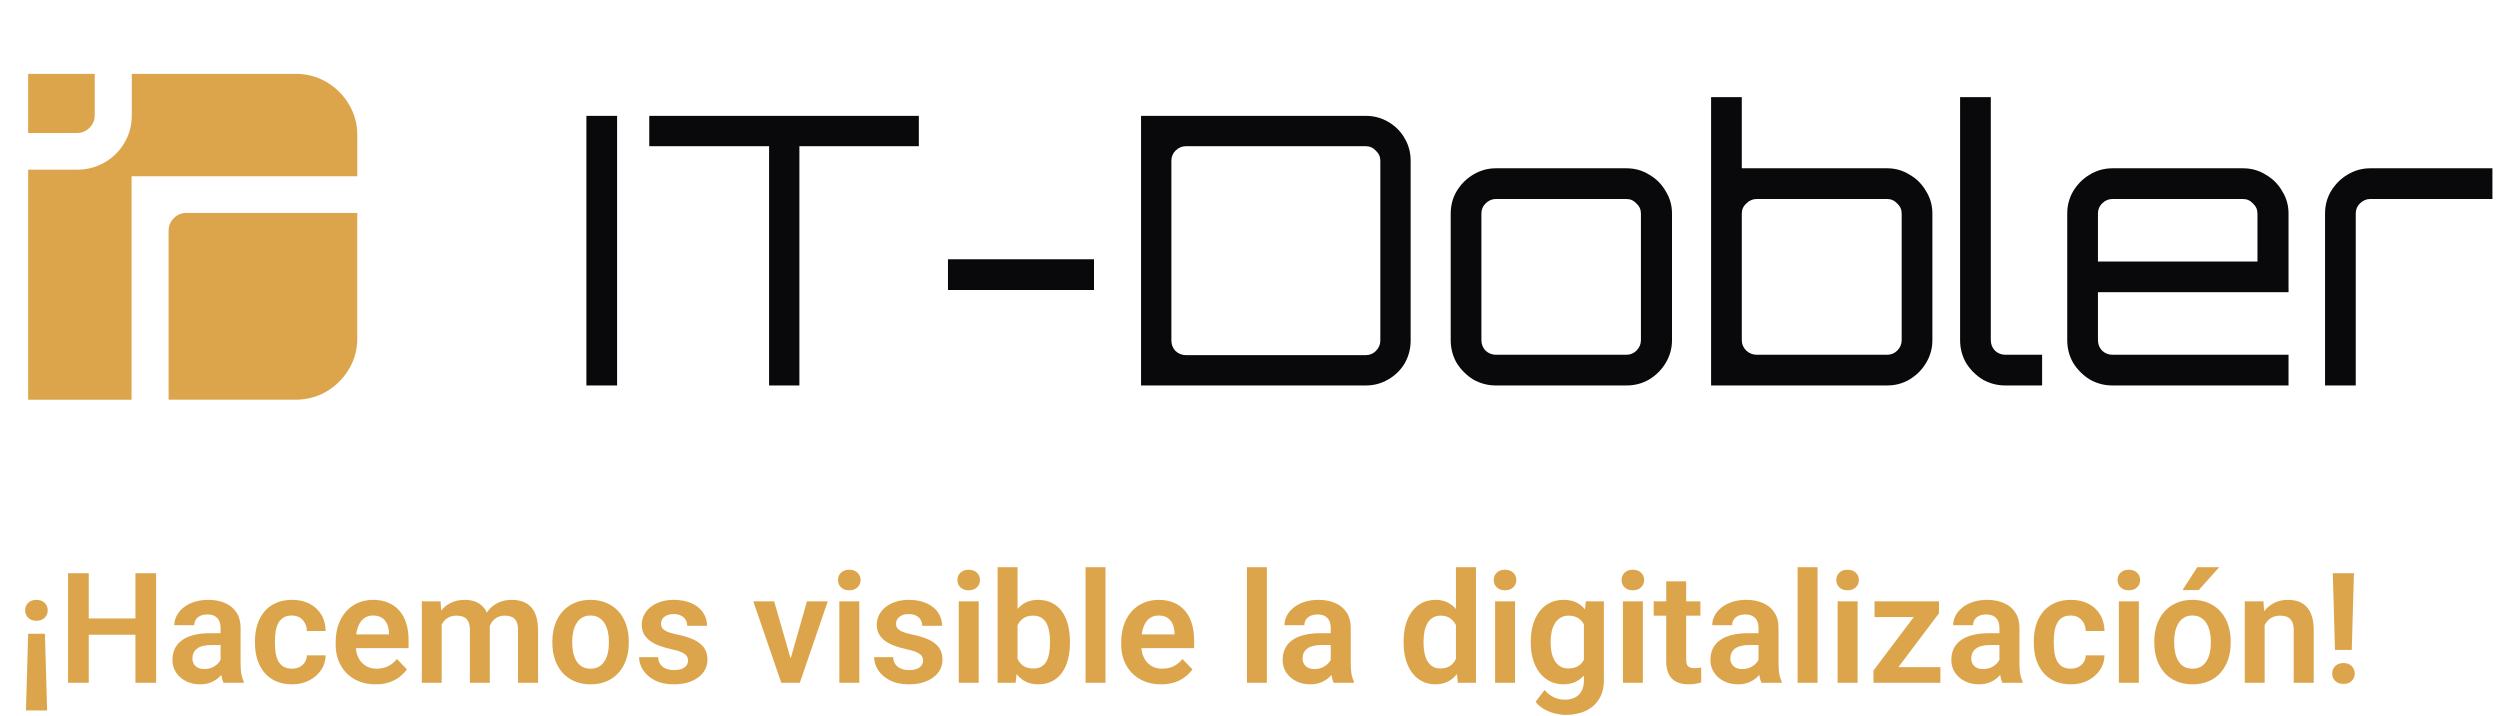 <svg width="227" height="65" viewBox="0 0 227 65" fill="none" xmlns="http://www.w3.org/2000/svg">
<path d="M2.555 12.078H6.984C7.427 12.078 7.807 11.922 8.125 11.605C8.443 11.29 8.603 10.914 8.603 10.475V6.705H2.555V12.076V12.078Z" fill="#DCA54C"/>
<path d="M31.675 9.459C31.164 8.61 30.486 7.939 29.641 7.446C28.797 6.953 27.862 6.705 26.84 6.705H11.967V10.475C11.967 11.379 11.745 12.209 11.302 12.962C10.859 13.716 10.258 14.311 9.496 14.749C8.735 15.188 7.897 15.408 6.984 15.408H2.555V36.294H11.947V16.007H32.443V12.254C32.443 11.24 32.186 10.308 31.675 9.459Z" fill="#DCA54C"/>
<path d="M15.787 19.808C15.469 20.123 15.309 20.5 15.309 20.937V36.292H26.838C27.862 36.292 28.795 36.044 29.639 35.551C30.484 35.058 31.162 34.387 31.673 33.538C32.184 32.689 32.441 31.757 32.441 30.743V19.332H16.925C16.482 19.332 16.103 19.491 15.785 19.805L15.787 19.808Z" fill="#DCA54C"/>
<path d="M2.357 64.509L2.556 57.543H4.08L4.278 64.509H2.357ZM4.333 55.417C4.333 55.686 4.24 55.911 4.053 56.094C3.87 56.276 3.622 56.367 3.308 56.367C2.993 56.367 2.743 56.276 2.556 56.094C2.373 55.911 2.282 55.686 2.282 55.417C2.282 55.148 2.373 54.922 2.556 54.74C2.743 54.558 2.993 54.467 3.308 54.467C3.622 54.467 3.87 54.558 4.053 54.74C4.24 54.922 4.333 55.148 4.333 55.417ZM12.782 56.155V57.632H7.546V56.155H12.782ZM8.059 52.047V62H6.179V52.047H8.059ZM14.177 52.047V62H12.297V52.047H14.177ZM20.028 60.428V57.017C20.028 56.766 19.985 56.55 19.898 56.367C19.812 56.185 19.68 56.044 19.502 55.943C19.324 55.843 19.099 55.793 18.825 55.793C18.584 55.793 18.372 55.834 18.189 55.916C18.012 55.998 17.875 56.114 17.779 56.265C17.684 56.41 17.636 56.579 17.636 56.77H15.824C15.824 56.465 15.897 56.176 16.043 55.902C16.189 55.624 16.396 55.378 16.665 55.164C16.939 54.945 17.264 54.774 17.643 54.651C18.025 54.528 18.454 54.467 18.928 54.467C19.488 54.467 19.987 54.562 20.425 54.754C20.867 54.941 21.213 55.223 21.464 55.602C21.719 55.98 21.847 56.456 21.847 57.03V60.257C21.847 60.626 21.869 60.943 21.915 61.207C21.965 61.467 22.038 61.692 22.134 61.884V62H20.295C20.208 61.813 20.142 61.576 20.097 61.289C20.051 60.997 20.028 60.71 20.028 60.428ZM20.281 57.495L20.295 58.568H19.153C18.871 58.568 18.622 58.598 18.408 58.657C18.194 58.712 18.019 58.794 17.882 58.903C17.745 59.008 17.643 59.136 17.574 59.286C17.506 59.432 17.472 59.598 17.472 59.785C17.472 59.967 17.513 60.132 17.595 60.277C17.681 60.423 17.804 60.539 17.964 60.626C18.128 60.708 18.319 60.749 18.538 60.749C18.857 60.749 19.135 60.685 19.372 60.558C19.609 60.425 19.794 60.266 19.926 60.079C20.058 59.892 20.129 59.715 20.138 59.546L20.657 60.325C20.593 60.512 20.498 60.71 20.37 60.92C20.242 61.13 20.078 61.325 19.878 61.508C19.677 61.69 19.436 61.84 19.153 61.959C18.871 62.078 18.543 62.137 18.169 62.137C17.69 62.137 17.262 62.041 16.884 61.85C16.506 61.658 16.207 61.396 15.988 61.063C15.77 60.731 15.66 60.352 15.66 59.929C15.66 59.537 15.733 59.19 15.879 58.89C16.025 58.589 16.241 58.336 16.528 58.131C16.815 57.921 17.171 57.764 17.595 57.659C18.023 57.55 18.513 57.495 19.064 57.495H20.281ZM26.509 60.715C26.764 60.715 26.992 60.665 27.192 60.565C27.393 60.464 27.552 60.323 27.671 60.141C27.794 59.958 27.86 59.746 27.869 59.505H29.571C29.562 60.006 29.421 60.455 29.148 60.852C28.874 61.248 28.509 61.562 28.054 61.795C27.602 62.023 27.097 62.137 26.536 62.137C25.966 62.137 25.47 62.041 25.046 61.85C24.622 61.658 24.269 61.392 23.986 61.05C23.708 60.708 23.499 60.312 23.357 59.86C23.221 59.409 23.152 58.926 23.152 58.411V58.192C23.152 57.677 23.221 57.194 23.357 56.743C23.499 56.292 23.708 55.895 23.986 55.554C24.269 55.212 24.622 54.945 25.046 54.754C25.47 54.562 25.964 54.467 26.529 54.467C27.126 54.467 27.65 54.583 28.102 54.815C28.557 55.048 28.913 55.376 29.168 55.8C29.428 56.224 29.562 56.723 29.571 57.297H27.869C27.86 57.033 27.801 56.796 27.691 56.586C27.582 56.376 27.427 56.208 27.227 56.08C27.026 55.953 26.782 55.889 26.495 55.889C26.19 55.889 25.935 55.953 25.73 56.08C25.529 56.208 25.372 56.383 25.258 56.606C25.148 56.825 25.071 57.071 25.025 57.345C24.984 57.614 24.964 57.896 24.964 58.192V58.411C24.964 58.712 24.984 58.999 25.025 59.273C25.071 59.546 25.148 59.792 25.258 60.011C25.372 60.225 25.529 60.396 25.73 60.523C25.935 60.651 26.194 60.715 26.509 60.715ZM34.097 62.137C33.536 62.137 33.033 62.046 32.586 61.863C32.139 61.681 31.759 61.428 31.444 61.105C31.134 60.776 30.895 60.396 30.727 59.963C30.562 59.525 30.48 59.056 30.48 58.555V58.281C30.48 57.712 30.562 57.194 30.727 56.73C30.891 56.26 31.123 55.857 31.424 55.52C31.725 55.182 32.085 54.922 32.504 54.74C32.923 54.558 33.386 54.467 33.892 54.467C34.416 54.467 34.878 54.556 35.279 54.733C35.68 54.907 36.015 55.153 36.284 55.472C36.553 55.791 36.756 56.173 36.893 56.62C37.029 57.062 37.098 57.552 37.098 58.09V58.849H31.301V57.605H35.32V57.468C35.311 57.181 35.257 56.919 35.156 56.682C35.056 56.44 34.901 56.249 34.691 56.107C34.482 55.962 34.211 55.889 33.878 55.889C33.609 55.889 33.374 55.948 33.174 56.066C32.978 56.18 32.814 56.344 32.682 56.559C32.554 56.768 32.458 57.019 32.395 57.31C32.331 57.602 32.299 57.926 32.299 58.281V58.555C32.299 58.865 32.34 59.152 32.422 59.416C32.508 59.68 32.634 59.91 32.798 60.106C32.967 60.298 33.167 60.448 33.399 60.558C33.636 60.662 33.905 60.715 34.206 60.715C34.584 60.715 34.926 60.642 35.231 60.496C35.541 60.346 35.81 60.125 36.038 59.833L36.947 60.776C36.792 61.004 36.583 61.223 36.318 61.433C36.059 61.642 35.744 61.813 35.375 61.945C35.006 62.073 34.58 62.137 34.097 62.137ZM40.105 56.121V62H38.301V54.603H40.003L40.105 56.121ZM39.839 58.035H39.285C39.285 57.52 39.347 57.046 39.47 56.613C39.597 56.18 39.784 55.804 40.03 55.485C40.276 55.162 40.579 54.911 40.94 54.733C41.304 54.556 41.726 54.467 42.204 54.467C42.537 54.467 42.842 54.517 43.12 54.617C43.398 54.713 43.637 54.866 43.838 55.075C44.043 55.28 44.2 55.549 44.31 55.882C44.419 56.21 44.474 56.604 44.474 57.065V62H42.669V57.249C42.669 56.903 42.619 56.632 42.519 56.435C42.423 56.24 42.284 56.103 42.102 56.025C41.919 55.943 41.7 55.902 41.445 55.902C41.163 55.902 40.919 55.959 40.714 56.073C40.513 56.183 40.347 56.335 40.215 56.531C40.087 56.727 39.992 56.953 39.928 57.208C39.868 57.463 39.839 57.739 39.839 58.035ZM44.337 57.7L43.592 57.837C43.596 57.372 43.66 56.937 43.783 56.531C43.906 56.121 44.086 55.763 44.323 55.458C44.565 55.148 44.863 54.907 45.219 54.733C45.579 54.556 45.993 54.467 46.463 54.467C46.828 54.467 47.156 54.519 47.447 54.624C47.743 54.724 47.996 54.886 48.206 55.109C48.416 55.328 48.575 55.613 48.685 55.964C48.798 56.315 48.855 56.743 48.855 57.249V62H47.037V57.242C47.037 56.882 46.987 56.606 46.887 56.415C46.791 56.224 46.652 56.092 46.47 56.019C46.287 55.941 46.073 55.902 45.827 55.902C45.577 55.902 45.358 55.95 45.171 56.046C44.989 56.137 44.834 56.265 44.706 56.429C44.583 56.593 44.49 56.784 44.426 57.003C44.367 57.217 44.337 57.45 44.337 57.7ZM50.154 58.377V58.233C50.154 57.691 50.232 57.192 50.387 56.736C50.542 56.276 50.767 55.877 51.063 55.54C51.36 55.203 51.722 54.941 52.15 54.754C52.579 54.562 53.066 54.467 53.613 54.467C54.169 54.467 54.661 54.562 55.09 54.754C55.523 54.941 55.887 55.203 56.184 55.54C56.48 55.877 56.705 56.276 56.86 56.736C57.015 57.192 57.093 57.691 57.093 58.233V58.377C57.093 58.915 57.015 59.414 56.86 59.874C56.705 60.33 56.48 60.728 56.184 61.07C55.887 61.408 55.525 61.67 55.097 61.856C54.668 62.043 54.178 62.137 53.627 62.137C53.08 62.137 52.59 62.043 52.157 61.856C51.724 61.67 51.36 61.408 51.063 61.07C50.767 60.728 50.542 60.33 50.387 59.874C50.232 59.414 50.154 58.915 50.154 58.377ZM51.959 58.233V58.377C51.959 58.7 51.991 59.004 52.055 59.286C52.118 59.569 52.217 59.817 52.349 60.031C52.481 60.245 52.652 60.414 52.861 60.537C53.075 60.656 53.331 60.715 53.627 60.715C53.919 60.715 54.169 60.656 54.379 60.537C54.589 60.414 54.759 60.245 54.892 60.031C55.028 59.817 55.129 59.569 55.192 59.286C55.256 59.004 55.288 58.7 55.288 58.377V58.233C55.288 57.914 55.256 57.616 55.192 57.338C55.129 57.055 55.028 56.807 54.892 56.593C54.759 56.374 54.586 56.203 54.372 56.08C54.162 55.953 53.91 55.889 53.613 55.889C53.322 55.889 53.071 55.953 52.861 56.08C52.652 56.203 52.481 56.374 52.349 56.593C52.217 56.807 52.118 57.055 52.055 57.338C51.991 57.616 51.959 57.914 51.959 58.233ZM62.473 59.977C62.473 59.822 62.432 59.683 62.35 59.56C62.268 59.437 62.113 59.325 61.885 59.225C61.661 59.12 61.333 59.022 60.9 58.931C60.518 58.849 60.164 58.746 59.841 58.623C59.517 58.5 59.239 58.352 59.007 58.179C58.774 58.001 58.592 57.794 58.46 57.557C58.332 57.315 58.269 57.037 58.269 56.723C58.269 56.417 58.335 56.13 58.467 55.861C58.599 55.588 58.79 55.349 59.041 55.144C59.292 54.934 59.597 54.77 59.957 54.651C60.317 54.528 60.723 54.467 61.174 54.467C61.803 54.467 62.343 54.569 62.794 54.774C63.25 54.98 63.598 55.262 63.84 55.622C64.081 55.977 64.202 56.379 64.202 56.825H62.398C62.398 56.629 62.352 56.452 62.261 56.292C62.174 56.133 62.04 56.005 61.857 55.909C61.675 55.809 61.445 55.759 61.167 55.759C60.916 55.759 60.704 55.8 60.531 55.882C60.363 55.964 60.235 56.071 60.148 56.203C60.062 56.335 60.019 56.481 60.019 56.641C60.019 56.759 60.041 56.866 60.087 56.962C60.137 57.053 60.217 57.137 60.326 57.215C60.435 57.292 60.584 57.363 60.77 57.427C60.962 57.491 61.197 57.552 61.475 57.611C62.026 57.721 62.507 57.867 62.917 58.049C63.332 58.227 63.655 58.464 63.888 58.76C64.12 59.056 64.236 59.434 64.236 59.895C64.236 60.223 64.166 60.523 64.024 60.797C63.883 61.066 63.678 61.3 63.409 61.501C63.14 61.702 62.819 61.859 62.445 61.973C62.072 62.082 61.65 62.137 61.181 62.137C60.502 62.137 59.927 62.016 59.458 61.774C58.989 61.528 58.633 61.218 58.392 60.845C58.15 60.467 58.029 60.075 58.029 59.669H59.759C59.773 59.956 59.85 60.186 59.991 60.359C60.133 60.533 60.31 60.658 60.524 60.735C60.743 60.808 60.973 60.845 61.215 60.845C61.488 60.845 61.718 60.808 61.905 60.735C62.092 60.658 62.233 60.555 62.329 60.428C62.425 60.296 62.473 60.145 62.473 59.977ZM71.551 60.633L73.273 54.603H75.16L72.624 62H71.476L71.551 60.633ZM70.293 54.603L72.036 60.647L72.098 62H70.942L68.399 54.603H70.293ZM78.024 54.603V62H76.213V54.603H78.024ZM76.09 52.669C76.09 52.4 76.181 52.177 76.363 51.999C76.55 51.821 76.801 51.732 77.115 51.732C77.43 51.732 77.678 51.821 77.86 51.999C78.047 52.177 78.141 52.4 78.141 52.669C78.141 52.933 78.047 53.154 77.86 53.332C77.678 53.51 77.43 53.599 77.115 53.599C76.801 53.599 76.55 53.51 76.363 53.332C76.181 53.154 76.09 52.933 76.09 52.669ZM83.814 59.977C83.814 59.822 83.773 59.683 83.691 59.56C83.609 59.437 83.454 59.325 83.227 59.225C83.003 59.12 82.675 59.022 82.242 58.931C81.859 58.849 81.506 58.746 81.183 58.623C80.859 58.5 80.581 58.352 80.349 58.179C80.116 58.001 79.934 57.794 79.802 57.557C79.674 57.315 79.61 57.037 79.61 56.723C79.61 56.417 79.676 56.13 79.809 55.861C79.941 55.588 80.132 55.349 80.383 55.144C80.633 54.934 80.939 54.77 81.299 54.651C81.659 54.528 82.064 54.467 82.516 54.467C83.144 54.467 83.685 54.569 84.136 54.774C84.591 54.98 84.94 55.262 85.182 55.622C85.423 55.977 85.544 56.379 85.544 56.825H83.739C83.739 56.629 83.694 56.452 83.603 56.292C83.516 56.133 83.382 56.005 83.199 55.909C83.017 55.809 82.787 55.759 82.509 55.759C82.258 55.759 82.046 55.8 81.873 55.882C81.704 55.964 81.577 56.071 81.49 56.203C81.404 56.335 81.36 56.481 81.36 56.641C81.36 56.759 81.383 56.866 81.429 56.962C81.479 57.053 81.559 57.137 81.668 57.215C81.777 57.292 81.925 57.363 82.112 57.427C82.304 57.491 82.538 57.552 82.816 57.611C83.368 57.721 83.849 57.867 84.259 58.049C84.674 58.227 84.997 58.464 85.23 58.76C85.462 59.056 85.578 59.434 85.578 59.895C85.578 60.223 85.507 60.523 85.366 60.797C85.225 61.066 85.02 61.3 84.751 61.501C84.482 61.702 84.161 61.859 83.787 61.973C83.413 62.082 82.992 62.137 82.522 62.137C81.843 62.137 81.269 62.016 80.8 61.774C80.33 61.528 79.975 61.218 79.733 60.845C79.492 60.467 79.371 60.075 79.371 59.669H81.101C81.114 59.956 81.192 60.186 81.333 60.359C81.474 60.533 81.652 60.658 81.866 60.735C82.085 60.808 82.315 60.845 82.557 60.845C82.83 60.845 83.06 60.808 83.247 60.735C83.434 60.658 83.575 60.555 83.671 60.428C83.767 60.296 83.814 60.145 83.814 59.977ZM88.866 54.603V62H87.055V54.603H88.866ZM86.932 52.669C86.932 52.4 87.023 52.177 87.205 51.999C87.392 51.821 87.643 51.732 87.957 51.732C88.272 51.732 88.52 51.821 88.702 51.999C88.889 52.177 88.982 52.4 88.982 52.669C88.982 52.933 88.889 53.154 88.702 53.332C88.52 53.51 88.272 53.599 87.957 53.599C87.643 53.599 87.392 53.51 87.205 53.332C87.023 53.154 86.932 52.933 86.932 52.669ZM90.582 51.5H92.394V60.366L92.216 62H90.582V51.5ZM97.151 58.227V58.37C97.151 58.922 97.09 59.427 96.967 59.888C96.848 60.348 96.668 60.747 96.427 61.084C96.185 61.417 95.884 61.676 95.524 61.863C95.169 62.046 94.752 62.137 94.273 62.137C93.818 62.137 93.421 62.048 93.084 61.87C92.751 61.692 92.471 61.442 92.243 61.118C92.015 60.79 91.833 60.405 91.696 59.963C91.56 59.516 91.457 59.029 91.389 58.5V58.11C91.457 57.577 91.56 57.09 91.696 56.648C91.833 56.205 92.015 55.82 92.243 55.492C92.471 55.164 92.751 54.911 93.084 54.733C93.417 54.556 93.809 54.467 94.26 54.467C94.743 54.467 95.164 54.56 95.524 54.747C95.889 54.929 96.19 55.189 96.427 55.526C96.668 55.859 96.848 56.255 96.967 56.716C97.09 57.172 97.151 57.675 97.151 58.227ZM95.34 58.37V58.227C95.34 57.912 95.315 57.616 95.265 57.338C95.215 57.055 95.132 56.807 95.019 56.593C94.905 56.379 94.75 56.21 94.554 56.087C94.358 55.964 94.112 55.902 93.815 55.902C93.533 55.902 93.291 55.95 93.091 56.046C92.895 56.142 92.731 56.274 92.599 56.442C92.471 56.611 92.371 56.809 92.298 57.037C92.23 57.265 92.184 57.511 92.161 57.775V58.842C92.193 59.193 92.268 59.509 92.387 59.792C92.505 60.07 92.681 60.291 92.913 60.455C93.15 60.619 93.455 60.701 93.829 60.701C94.121 60.701 94.365 60.644 94.561 60.53C94.757 60.412 94.912 60.248 95.025 60.038C95.139 59.824 95.219 59.575 95.265 59.293C95.315 59.01 95.34 58.703 95.34 58.37ZM100.378 51.5V62H98.566V51.5H100.378ZM105.423 62.137C104.862 62.137 104.359 62.046 103.912 61.863C103.465 61.681 103.085 61.428 102.771 61.105C102.461 60.776 102.221 60.396 102.053 59.963C101.889 59.525 101.807 59.056 101.807 58.555V58.281C101.807 57.712 101.889 57.194 102.053 56.73C102.217 56.26 102.449 55.857 102.75 55.52C103.051 55.182 103.411 54.922 103.83 54.74C104.249 54.558 104.712 54.467 105.218 54.467C105.742 54.467 106.204 54.556 106.605 54.733C107.007 54.907 107.341 55.153 107.61 55.472C107.879 55.791 108.082 56.173 108.219 56.62C108.355 57.062 108.424 57.552 108.424 58.09V58.849H102.627V57.605H106.646V57.468C106.637 57.181 106.583 56.919 106.482 56.682C106.382 56.44 106.227 56.249 106.018 56.107C105.808 55.962 105.537 55.889 105.204 55.889C104.935 55.889 104.701 55.948 104.5 56.066C104.304 56.18 104.14 56.344 104.008 56.559C103.88 56.768 103.785 57.019 103.721 57.31C103.657 57.602 103.625 57.926 103.625 58.281V58.555C103.625 58.865 103.666 59.152 103.748 59.416C103.835 59.68 103.96 59.91 104.124 60.106C104.293 60.298 104.493 60.448 104.726 60.558C104.963 60.662 105.231 60.715 105.532 60.715C105.91 60.715 106.252 60.642 106.558 60.496C106.868 60.346 107.136 60.125 107.364 59.833L108.273 60.776C108.118 61.004 107.909 61.223 107.645 61.433C107.385 61.642 107.07 61.813 106.701 61.945C106.332 62.073 105.906 62.137 105.423 62.137ZM115.034 51.5V62H113.223V51.5H115.034ZM120.831 60.428V57.017C120.831 56.766 120.788 56.55 120.701 56.367C120.615 56.185 120.482 56.044 120.305 55.943C120.127 55.843 119.901 55.793 119.628 55.793C119.386 55.793 119.174 55.834 118.992 55.916C118.814 55.998 118.678 56.114 118.582 56.265C118.486 56.41 118.438 56.579 118.438 56.77H116.627C116.627 56.465 116.7 56.176 116.846 55.902C116.992 55.624 117.199 55.378 117.468 55.164C117.741 54.945 118.067 54.774 118.445 54.651C118.828 54.528 119.257 54.467 119.73 54.467C120.291 54.467 120.79 54.562 121.228 54.754C121.67 54.941 122.016 55.223 122.267 55.602C122.522 55.98 122.649 56.456 122.649 57.03V60.257C122.649 60.626 122.672 60.943 122.718 61.207C122.768 61.467 122.841 61.692 122.937 61.884V62H121.098C121.011 61.813 120.945 61.576 120.899 61.289C120.854 60.997 120.831 60.71 120.831 60.428ZM121.084 57.495L121.098 58.568H119.956C119.674 58.568 119.425 58.598 119.211 58.657C118.997 58.712 118.821 58.794 118.685 58.903C118.548 59.008 118.445 59.136 118.377 59.286C118.309 59.432 118.274 59.598 118.274 59.785C118.274 59.967 118.315 60.132 118.397 60.277C118.484 60.423 118.607 60.539 118.767 60.626C118.931 60.708 119.122 60.749 119.341 60.749C119.66 60.749 119.938 60.685 120.175 60.558C120.412 60.425 120.596 60.266 120.729 60.079C120.861 59.892 120.931 59.715 120.94 59.546L121.46 60.325C121.396 60.512 121.3 60.71 121.173 60.92C121.045 61.13 120.881 61.325 120.681 61.508C120.48 61.69 120.239 61.84 119.956 61.959C119.674 62.078 119.345 62.137 118.972 62.137C118.493 62.137 118.065 62.041 117.687 61.85C117.308 61.658 117.01 61.396 116.791 61.063C116.572 60.731 116.463 60.352 116.463 59.929C116.463 59.537 116.536 59.19 116.682 58.89C116.827 58.589 117.044 58.336 117.331 58.131C117.618 57.921 117.974 57.764 118.397 57.659C118.826 57.55 119.316 57.495 119.867 57.495H121.084ZM132.199 60.428V51.5H134.018V62H132.377L132.199 60.428ZM127.448 58.391V58.247C127.448 57.682 127.512 57.169 127.64 56.709C127.772 56.244 127.963 55.845 128.214 55.513C128.465 55.18 128.768 54.922 129.123 54.74C129.483 54.558 129.891 54.467 130.347 54.467C130.789 54.467 131.174 54.556 131.502 54.733C131.835 54.911 132.117 55.164 132.35 55.492C132.587 55.82 132.776 56.21 132.917 56.661C133.058 57.108 133.161 57.6 133.225 58.138V58.527C133.161 59.051 133.058 59.532 132.917 59.97C132.776 60.407 132.587 60.79 132.35 61.118C132.117 61.442 131.835 61.692 131.502 61.87C131.169 62.048 130.78 62.137 130.333 62.137C129.882 62.137 129.476 62.043 129.116 61.856C128.761 61.67 128.458 61.408 128.207 61.07C127.961 60.733 127.772 60.337 127.64 59.881C127.512 59.425 127.448 58.928 127.448 58.391ZM129.26 58.247V58.391C129.26 58.71 129.287 59.008 129.342 59.286C129.396 59.564 129.485 59.81 129.608 60.024C129.731 60.234 129.889 60.398 130.08 60.517C130.276 60.635 130.513 60.694 130.791 60.694C131.146 60.694 131.438 60.617 131.666 60.462C131.898 60.302 132.078 60.086 132.206 59.812C132.334 59.535 132.416 59.222 132.452 58.876V57.803C132.434 57.529 132.386 57.276 132.309 57.044C132.236 56.812 132.131 56.611 131.994 56.442C131.862 56.274 131.698 56.142 131.502 56.046C131.306 55.95 131.074 55.902 130.805 55.902C130.527 55.902 130.29 55.964 130.094 56.087C129.898 56.205 129.738 56.372 129.615 56.586C129.492 56.8 129.401 57.048 129.342 57.331C129.287 57.614 129.26 57.919 129.26 58.247ZM137.565 54.603V62H135.754V54.603H137.565ZM135.631 52.669C135.631 52.4 135.722 52.177 135.904 51.999C136.091 51.821 136.342 51.732 136.656 51.732C136.971 51.732 137.219 51.821 137.401 51.999C137.588 52.177 137.682 52.4 137.682 52.669C137.682 52.933 137.588 53.154 137.401 53.332C137.219 53.51 136.971 53.599 136.656 53.599C136.342 53.599 136.091 53.51 135.904 53.332C135.722 53.154 135.631 52.933 135.631 52.669ZM143.991 54.603H145.632V61.774C145.632 62.444 145.486 63.012 145.194 63.477C144.907 63.946 144.504 64.301 143.984 64.543C143.465 64.789 142.861 64.912 142.173 64.912C141.877 64.912 141.555 64.871 141.209 64.789C140.867 64.707 140.537 64.577 140.218 64.399C139.903 64.226 139.641 64.001 139.432 63.723L140.245 62.656C140.491 62.943 140.769 63.16 141.079 63.306C141.389 63.456 141.724 63.531 142.084 63.531C142.449 63.531 142.758 63.463 143.014 63.326C143.273 63.194 143.472 62.998 143.608 62.738C143.75 62.483 143.82 62.169 143.82 61.795V56.292L143.991 54.603ZM138.994 58.391V58.247C138.994 57.682 139.062 57.169 139.199 56.709C139.336 56.244 139.532 55.845 139.787 55.513C140.047 55.18 140.359 54.922 140.724 54.74C141.093 54.558 141.507 54.467 141.968 54.467C142.455 54.467 142.866 54.556 143.198 54.733C143.535 54.911 143.813 55.164 144.032 55.492C144.256 55.82 144.429 56.21 144.552 56.661C144.679 57.108 144.777 57.6 144.846 58.138V58.527C144.782 59.051 144.679 59.532 144.538 59.97C144.401 60.407 144.219 60.79 143.991 61.118C143.763 61.442 143.481 61.692 143.144 61.87C142.806 62.048 142.41 62.137 141.954 62.137C141.498 62.137 141.088 62.043 140.724 61.856C140.359 61.67 140.047 61.408 139.787 61.07C139.532 60.733 139.336 60.337 139.199 59.881C139.062 59.425 138.994 58.928 138.994 58.391ZM140.799 58.247V58.391C140.799 58.71 140.831 59.008 140.895 59.286C140.958 59.564 141.056 59.81 141.188 60.024C141.321 60.234 141.487 60.398 141.688 60.517C141.888 60.635 142.127 60.694 142.405 60.694C142.779 60.694 143.084 60.617 143.321 60.462C143.563 60.302 143.745 60.086 143.868 59.812C143.996 59.535 144.078 59.222 144.114 58.876V57.803C144.091 57.529 144.041 57.276 143.964 57.044C143.891 56.812 143.788 56.611 143.656 56.442C143.524 56.274 143.355 56.142 143.15 56.046C142.945 55.95 142.701 55.902 142.419 55.902C142.146 55.902 141.906 55.964 141.701 56.087C141.496 56.205 141.327 56.372 141.195 56.586C141.063 56.8 140.963 57.048 140.895 57.331C140.831 57.614 140.799 57.919 140.799 58.247ZM149.173 54.603V62H147.361V54.603H149.173ZM147.238 52.669C147.238 52.4 147.329 52.177 147.512 51.999C147.699 51.821 147.949 51.732 148.264 51.732C148.578 51.732 148.826 51.821 149.009 51.999C149.196 52.177 149.289 52.4 149.289 52.669C149.289 52.933 149.196 53.154 149.009 53.332C148.826 53.51 148.578 53.599 148.264 53.599C147.949 53.599 147.699 53.51 147.512 53.332C147.329 53.154 147.238 52.933 147.238 52.669ZM154.396 54.603V55.902H150.157V54.603H154.396ZM151.292 52.785H153.104V59.867C153.104 60.086 153.133 60.255 153.192 60.373C153.252 60.492 153.34 60.571 153.459 60.612C153.577 60.653 153.719 60.674 153.883 60.674C154.001 60.674 154.111 60.667 154.211 60.653C154.311 60.64 154.396 60.626 154.464 60.612L154.471 61.966C154.32 62.016 154.149 62.057 153.958 62.089C153.771 62.121 153.559 62.137 153.322 62.137C152.917 62.137 152.561 62.068 152.256 61.932C151.951 61.79 151.714 61.565 151.545 61.255C151.376 60.94 151.292 60.526 151.292 60.011V52.785ZM159.673 60.428V57.017C159.673 56.766 159.63 56.55 159.543 56.367C159.456 56.185 159.324 56.044 159.146 55.943C158.969 55.843 158.743 55.793 158.47 55.793C158.228 55.793 158.016 55.834 157.834 55.916C157.656 55.998 157.52 56.114 157.424 56.265C157.328 56.41 157.28 56.579 157.28 56.77H155.469C155.469 56.465 155.542 56.176 155.688 55.902C155.833 55.624 156.041 55.378 156.31 55.164C156.583 54.945 156.909 54.774 157.287 54.651C157.67 54.528 158.098 54.467 158.572 54.467C159.133 54.467 159.632 54.562 160.069 54.754C160.511 54.941 160.858 55.223 161.108 55.602C161.364 55.98 161.491 56.456 161.491 57.03V60.257C161.491 60.626 161.514 60.943 161.56 61.207C161.61 61.467 161.683 61.692 161.778 61.884V62H159.939C159.853 61.813 159.787 61.576 159.741 61.289C159.696 60.997 159.673 60.71 159.673 60.428ZM159.926 57.495L159.939 58.568H158.798C158.515 58.568 158.267 58.598 158.053 58.657C157.839 58.712 157.663 58.794 157.526 58.903C157.39 59.008 157.287 59.136 157.219 59.286C157.15 59.432 157.116 59.598 157.116 59.785C157.116 59.967 157.157 60.132 157.239 60.277C157.326 60.423 157.449 60.539 157.608 60.626C157.772 60.708 157.964 60.749 158.183 60.749C158.502 60.749 158.78 60.685 159.017 60.558C159.254 60.425 159.438 60.266 159.57 60.079C159.702 59.892 159.773 59.715 159.782 59.546L160.302 60.325C160.238 60.512 160.142 60.71 160.015 60.92C159.887 61.13 159.723 61.325 159.522 61.508C159.322 61.69 159.08 61.84 158.798 61.959C158.515 62.078 158.187 62.137 157.813 62.137C157.335 62.137 156.907 62.041 156.528 61.85C156.15 61.658 155.852 61.396 155.633 61.063C155.414 60.731 155.305 60.352 155.305 59.929C155.305 59.537 155.378 59.19 155.523 58.89C155.669 58.589 155.886 58.336 156.173 58.131C156.46 57.921 156.815 57.764 157.239 57.659C157.668 57.55 158.158 57.495 158.709 57.495H159.926ZM165.032 51.5V62H163.221V51.5H165.032ZM168.669 54.603V62H166.857V54.603H168.669ZM166.734 52.669C166.734 52.4 166.826 52.177 167.008 51.999C167.195 51.821 167.445 51.732 167.76 51.732C168.074 51.732 168.323 51.821 168.505 51.999C168.692 52.177 168.785 52.4 168.785 52.669C168.785 52.933 168.692 53.154 168.505 53.332C168.323 53.51 168.074 53.599 167.76 53.599C167.445 53.599 167.195 53.51 167.008 53.332C166.826 53.154 166.734 52.933 166.734 52.669ZM176.188 60.578V62H170.624V60.578H176.188ZM176.059 55.684L171.301 62H170.111V60.886L174.842 54.603H176.059V55.684ZM175.396 54.603V56.032H170.207V54.603H175.396ZM181.548 60.428V57.017C181.548 56.766 181.505 56.55 181.418 56.367C181.331 56.185 181.199 56.044 181.021 55.943C180.844 55.843 180.618 55.793 180.345 55.793C180.103 55.793 179.891 55.834 179.709 55.916C179.531 55.998 179.395 56.114 179.299 56.265C179.203 56.41 179.155 56.579 179.155 56.77H177.344C177.344 56.465 177.417 56.176 177.562 55.902C177.708 55.624 177.916 55.378 178.185 55.164C178.458 54.945 178.784 54.774 179.162 54.651C179.545 54.528 179.973 54.467 180.447 54.467C181.008 54.467 181.507 54.562 181.944 54.754C182.386 54.941 182.733 55.223 182.983 55.602C183.239 55.98 183.366 56.456 183.366 57.03V60.257C183.366 60.626 183.389 60.943 183.435 61.207C183.485 61.467 183.558 61.692 183.653 61.884V62H181.814C181.728 61.813 181.662 61.576 181.616 61.289C181.571 60.997 181.548 60.71 181.548 60.428ZM181.801 57.495L181.814 58.568H180.673C180.39 58.568 180.142 58.598 179.928 58.657C179.714 58.712 179.538 58.794 179.401 58.903C179.265 59.008 179.162 59.136 179.094 59.286C179.025 59.432 178.991 59.598 178.991 59.785C178.991 59.967 179.032 60.132 179.114 60.277C179.201 60.423 179.324 60.539 179.483 60.626C179.647 60.708 179.839 60.749 180.058 60.749C180.377 60.749 180.655 60.685 180.892 60.558C181.129 60.425 181.313 60.266 181.445 60.079C181.577 59.892 181.648 59.715 181.657 59.546L182.177 60.325C182.113 60.512 182.017 60.71 181.89 60.92C181.762 61.13 181.598 61.325 181.397 61.508C181.197 61.69 180.955 61.84 180.673 61.959C180.39 62.078 180.062 62.137 179.688 62.137C179.21 62.137 178.782 62.041 178.403 61.85C178.025 61.658 177.727 61.396 177.508 61.063C177.289 60.731 177.18 60.352 177.18 59.929C177.18 59.537 177.253 59.19 177.398 58.89C177.544 58.589 177.761 58.336 178.048 58.131C178.335 57.921 178.69 57.764 179.114 57.659C179.543 57.55 180.033 57.495 180.584 57.495H181.801ZM188.028 60.715C188.284 60.715 188.511 60.665 188.712 60.565C188.912 60.464 189.072 60.323 189.19 60.141C189.313 59.958 189.38 59.746 189.389 59.505H191.091C191.082 60.006 190.94 60.455 190.667 60.852C190.394 61.248 190.029 61.562 189.573 61.795C189.122 62.023 188.616 62.137 188.056 62.137C187.486 62.137 186.989 62.041 186.565 61.85C186.142 61.658 185.788 61.392 185.506 61.05C185.228 60.708 185.018 60.312 184.877 59.86C184.74 59.409 184.672 58.926 184.672 58.411V58.192C184.672 57.677 184.74 57.194 184.877 56.743C185.018 56.292 185.228 55.895 185.506 55.554C185.788 55.212 186.142 54.945 186.565 54.754C186.989 54.562 187.484 54.467 188.049 54.467C188.646 54.467 189.17 54.583 189.621 54.815C190.077 55.048 190.432 55.376 190.688 55.8C190.947 56.224 191.082 56.723 191.091 57.297H189.389C189.38 57.033 189.32 56.796 189.211 56.586C189.102 56.376 188.947 56.208 188.746 56.08C188.546 55.953 188.302 55.889 188.015 55.889C187.709 55.889 187.454 55.953 187.249 56.08C187.049 56.208 186.891 56.383 186.777 56.606C186.668 56.825 186.59 57.071 186.545 57.345C186.504 57.614 186.483 57.896 186.483 58.192V58.411C186.483 58.712 186.504 58.999 186.545 59.273C186.59 59.546 186.668 59.792 186.777 60.011C186.891 60.225 187.049 60.396 187.249 60.523C187.454 60.651 187.714 60.715 188.028 60.715ZM194.208 54.603V62H192.396V54.603H194.208ZM192.273 52.669C192.273 52.4 192.365 52.177 192.547 51.999C192.734 51.821 192.984 51.732 193.299 51.732C193.613 51.732 193.862 51.821 194.044 51.999C194.231 52.177 194.324 52.4 194.324 52.669C194.324 52.933 194.231 53.154 194.044 53.332C193.862 53.51 193.613 53.599 193.299 53.599C192.984 53.599 192.734 53.51 192.547 53.332C192.365 53.154 192.273 52.933 192.273 52.669ZM195.609 58.377V58.233C195.609 57.691 195.687 57.192 195.842 56.736C195.997 56.276 196.222 55.877 196.519 55.54C196.815 55.203 197.177 54.941 197.605 54.754C198.034 54.562 198.521 54.467 199.068 54.467C199.624 54.467 200.117 54.562 200.545 54.754C200.978 54.941 201.342 55.203 201.639 55.54C201.935 55.877 202.16 56.276 202.315 56.736C202.47 57.192 202.548 57.691 202.548 58.233V58.377C202.548 58.915 202.47 59.414 202.315 59.874C202.16 60.33 201.935 60.728 201.639 61.07C201.342 61.408 200.98 61.67 200.552 61.856C200.123 62.043 199.633 62.137 199.082 62.137C198.535 62.137 198.045 62.043 197.612 61.856C197.179 61.67 196.815 61.408 196.519 61.07C196.222 60.728 195.997 60.33 195.842 59.874C195.687 59.414 195.609 58.915 195.609 58.377ZM197.414 58.233V58.377C197.414 58.7 197.446 59.004 197.51 59.286C197.574 59.569 197.672 59.817 197.804 60.031C197.936 60.245 198.107 60.414 198.316 60.537C198.531 60.656 198.786 60.715 199.082 60.715C199.374 60.715 199.624 60.656 199.834 60.537C200.044 60.414 200.215 60.245 200.347 60.031C200.483 59.817 200.584 59.569 200.647 59.286C200.711 59.004 200.743 58.7 200.743 58.377V58.233C200.743 57.914 200.711 57.616 200.647 57.338C200.584 57.055 200.483 56.807 200.347 56.593C200.215 56.374 200.041 56.203 199.827 56.08C199.618 55.953 199.365 55.889 199.068 55.889C198.777 55.889 198.526 55.953 198.316 56.08C198.107 56.203 197.936 56.374 197.804 56.593C197.672 56.807 197.574 57.055 197.51 57.338C197.446 57.616 197.414 57.914 197.414 58.233ZM198.173 53.578L199.513 51.5H201.509L199.643 53.578H198.173ZM205.631 56.183V62H203.826V54.603H205.521L205.631 56.183ZM205.344 58.035H204.811C204.815 57.497 204.888 57.01 205.029 56.572C205.171 56.135 205.369 55.759 205.624 55.444C205.884 55.13 206.191 54.888 206.547 54.72C206.902 54.551 207.299 54.467 207.736 54.467C208.092 54.467 208.413 54.517 208.7 54.617C208.987 54.717 209.233 54.877 209.438 55.096C209.648 55.315 209.808 55.602 209.917 55.957C210.031 56.308 210.088 56.741 210.088 57.256V62H208.27V57.242C208.27 56.905 208.219 56.638 208.119 56.442C208.023 56.246 207.882 56.107 207.695 56.025C207.513 55.943 207.287 55.902 207.019 55.902C206.741 55.902 206.497 55.959 206.287 56.073C206.082 56.183 205.909 56.335 205.768 56.531C205.631 56.727 205.526 56.953 205.453 57.208C205.38 57.463 205.344 57.739 205.344 58.035ZM213.738 52.047L213.54 59.013H212.016L211.817 52.047H213.738ZM211.763 61.159C211.763 60.89 211.854 60.665 212.036 60.482C212.223 60.296 212.474 60.202 212.788 60.202C213.103 60.202 213.351 60.296 213.533 60.482C213.72 60.665 213.813 60.89 213.813 61.159C213.813 61.423 213.72 61.647 213.533 61.829C213.351 62.011 213.103 62.102 212.788 62.102C212.474 62.102 212.223 62.011 212.036 61.829C211.854 61.647 211.763 61.423 211.763 61.159Z" fill="#DCA54C"/>
<path d="M53.244 35V10.52H56.032V35H53.244ZM69.832 35V13.274H58.952V10.52H83.431V13.274H72.585V35H69.832ZM86.076 26.33V23.542H99.336V26.33H86.076ZM103.607 35V10.52H124.007C124.755 10.52 125.435 10.701 126.047 11.064C126.681 11.427 127.18 11.925 127.543 12.56C127.905 13.172 128.087 13.852 128.087 14.6V30.92C128.087 31.668 127.905 32.359 127.543 32.994C127.18 33.606 126.681 34.093 126.047 34.456C125.435 34.819 124.755 35 124.007 35H103.607ZM107.687 32.246H124.007C124.369 32.246 124.675 32.121 124.925 31.872C125.197 31.6 125.333 31.283 125.333 30.92V14.6C125.333 14.237 125.197 13.931 124.925 13.682C124.675 13.41 124.369 13.274 124.007 13.274H107.687C107.324 13.274 107.007 13.41 106.735 13.682C106.485 13.931 106.361 14.237 106.361 14.6V30.92C106.361 31.283 106.485 31.6 106.735 31.872C107.007 32.121 107.324 32.246 107.687 32.246ZM135.838 35C135.09 35 134.399 34.819 133.764 34.456C133.152 34.071 132.654 33.572 132.268 32.96C131.906 32.325 131.724 31.634 131.724 30.886V19.394C131.724 18.646 131.906 17.966 132.268 17.354C132.654 16.719 133.152 16.221 133.764 15.858C134.399 15.473 135.09 15.28 135.838 15.28H147.67C148.441 15.28 149.132 15.473 149.744 15.858C150.379 16.221 150.878 16.719 151.24 17.354C151.626 17.966 151.818 18.646 151.818 19.394V30.886C151.818 31.634 151.626 32.325 151.24 32.96C150.878 33.572 150.379 34.071 149.744 34.456C149.132 34.819 148.441 35 147.67 35H135.838ZM135.838 32.212H147.67C148.033 32.212 148.339 32.087 148.588 31.838C148.86 31.566 148.996 31.249 148.996 30.886V19.394C148.996 19.031 148.86 18.725 148.588 18.476C148.339 18.204 148.033 18.068 147.67 18.068H135.838C135.476 18.068 135.158 18.204 134.886 18.476C134.637 18.725 134.512 19.031 134.512 19.394V30.886C134.512 31.249 134.637 31.566 134.886 31.838C135.158 32.087 135.476 32.212 135.838 32.212ZM155.367 35V8.82H158.155V15.28H171.347C172.095 15.28 172.775 15.473 173.387 15.858C174.022 16.221 174.521 16.719 174.883 17.354C175.269 17.966 175.461 18.646 175.461 19.394V30.886C175.461 31.634 175.269 32.325 174.883 32.96C174.521 33.572 174.022 34.071 173.387 34.456C172.775 34.819 172.095 35 171.347 35H155.367ZM159.515 32.212H171.347C171.71 32.212 172.016 32.087 172.265 31.838C172.537 31.566 172.673 31.249 172.673 30.886V19.394C172.673 19.031 172.537 18.725 172.265 18.476C172.016 18.204 171.71 18.068 171.347 18.068H159.515C159.153 18.068 158.835 18.204 158.563 18.476C158.291 18.725 158.155 19.031 158.155 19.394V30.886C158.155 31.249 158.291 31.566 158.563 31.838C158.835 32.087 159.153 32.212 159.515 32.212ZM182.091 35C181.343 35 180.652 34.819 180.017 34.456C179.405 34.071 178.906 33.572 178.521 32.96C178.158 32.325 177.977 31.634 177.977 30.886V8.82H180.765V30.886C180.765 31.249 180.89 31.566 181.139 31.838C181.411 32.087 181.728 32.212 182.091 32.212H185.423V35H182.091ZM191.819 35C191.071 35 190.379 34.819 189.745 34.456C189.133 34.071 188.634 33.572 188.249 32.96C187.886 32.325 187.705 31.634 187.705 30.886V19.394C187.705 18.646 187.886 17.966 188.249 17.354C188.634 16.719 189.133 16.221 189.745 15.858C190.379 15.473 191.071 15.28 191.819 15.28H203.651C204.421 15.28 205.113 15.473 205.725 15.858C206.359 16.221 206.858 16.719 207.221 17.354C207.606 17.966 207.799 18.646 207.799 19.394V26.534H190.493V30.886C190.493 31.249 190.617 31.566 190.867 31.838C191.139 32.087 191.456 32.212 191.819 32.212H207.799V35H191.819ZM190.493 23.746H204.977V19.394C204.977 19.031 204.841 18.725 204.569 18.476C204.319 18.204 204.013 18.068 203.651 18.068H191.819C191.456 18.068 191.139 18.204 190.867 18.476C190.617 18.725 190.493 19.031 190.493 19.394V23.746ZM211.114 35V19.394C211.114 18.646 211.295 17.966 211.658 17.354C212.043 16.719 212.542 16.221 213.154 15.858C213.788 15.473 214.48 15.28 215.228 15.28H226.312V18.068H215.228C214.865 18.068 214.548 18.204 214.276 18.476C214.026 18.725 213.902 19.031 213.902 19.394V35H211.114Z" fill="#09090B"/>
</svg>
